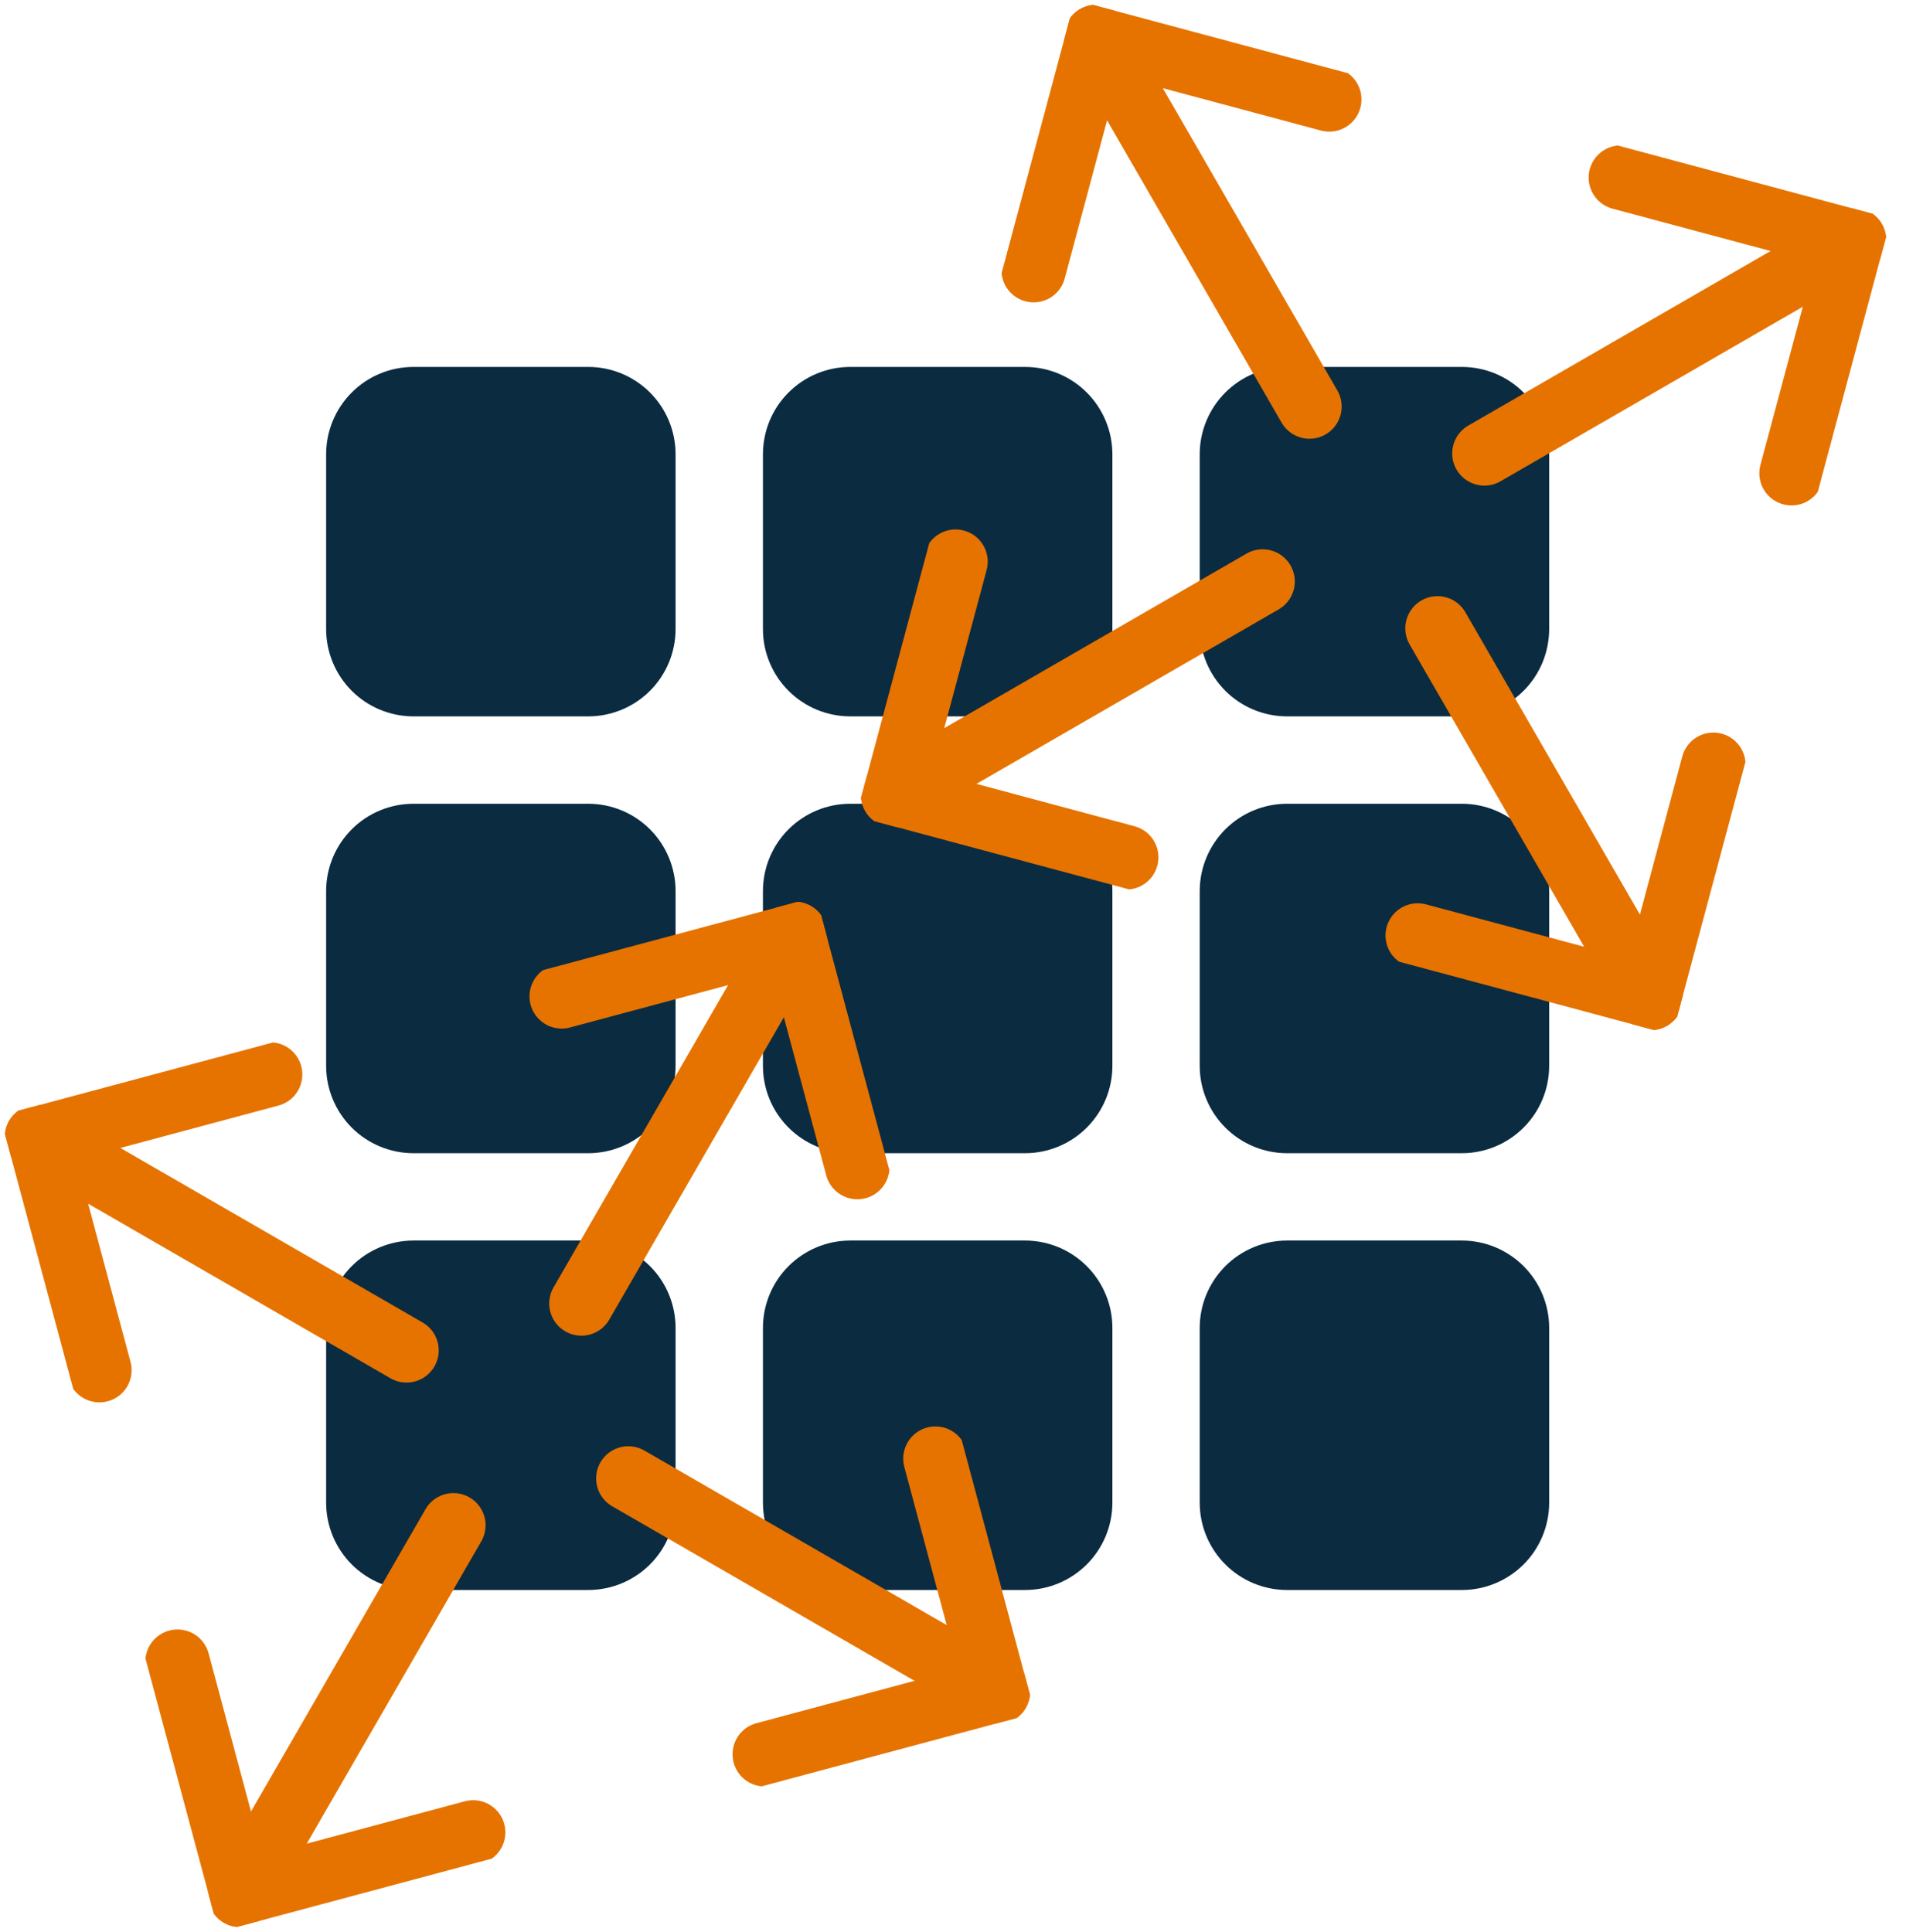 <svg width="74" height="75" viewBox="0 0 74 75" fill="none" xmlns="http://www.w3.org/2000/svg">
<path d="M12.662 17.637C12.662 16.737 13.02 15.875 13.655 15.239C14.292 14.602 15.154 14.245 16.054 14.245H22.837C23.737 14.245 24.599 14.602 25.236 15.239C25.872 15.875 26.229 16.737 26.229 17.637V24.42C26.229 25.32 25.872 26.183 25.236 26.819C24.599 27.455 23.737 27.812 22.837 27.812H16.054C15.154 27.812 14.292 27.455 13.655 26.819C13.02 26.183 12.662 25.32 12.662 24.42V17.637ZM29.621 17.637C29.621 16.737 29.978 15.875 30.614 15.239C31.25 14.602 32.113 14.245 33.013 14.245H39.796C40.696 14.245 41.558 14.602 42.194 15.239C42.83 15.875 43.188 16.737 43.188 17.637V24.42C43.188 25.32 42.83 26.183 42.194 26.819C41.558 27.455 40.696 27.812 39.796 27.812H33.013C32.113 27.812 31.25 27.455 30.614 26.819C29.978 26.183 29.621 25.32 29.621 24.42V17.637ZM46.579 17.637C46.579 16.737 46.937 15.875 47.573 15.239C48.209 14.602 49.072 14.245 49.971 14.245H56.755C57.654 14.245 58.517 14.602 59.153 15.239C59.789 15.875 60.146 16.737 60.146 17.637V24.42C60.146 25.32 59.789 26.183 59.153 26.819C58.517 27.455 57.654 27.812 56.755 27.812H49.971C49.072 27.812 48.209 27.455 47.573 26.819C46.937 26.183 46.579 25.32 46.579 24.42V17.637ZM12.662 34.596C12.662 33.696 13.02 32.833 13.655 32.197C14.292 31.561 15.154 31.204 16.054 31.204H22.837C23.737 31.204 24.599 31.561 25.236 32.197C25.872 32.833 26.229 33.696 26.229 34.596V41.379C26.229 42.279 25.872 43.141 25.236 43.777C24.599 44.413 23.737 44.771 22.837 44.771H16.054C15.154 44.771 14.292 44.413 13.655 43.777C13.02 43.141 12.662 42.279 12.662 41.379V34.596ZM29.621 34.596C29.621 33.696 29.978 32.833 30.614 32.197C31.25 31.561 32.113 31.204 33.013 31.204H39.796C40.696 31.204 41.558 31.561 42.194 32.197C42.83 32.833 43.188 33.696 43.188 34.596V41.379C43.188 42.279 42.83 43.141 42.194 43.777C41.558 44.413 40.696 44.771 39.796 44.771H33.013C32.113 44.771 31.25 44.413 30.614 43.777C29.978 43.141 29.621 42.279 29.621 41.379V34.596ZM46.579 34.596C46.579 33.696 46.937 32.833 47.573 32.197C48.209 31.561 49.072 31.204 49.971 31.204H56.755C57.654 31.204 58.517 31.561 59.153 32.197C59.789 32.833 60.146 33.696 60.146 34.596V41.379C60.146 42.279 59.789 43.141 59.153 43.777C58.517 44.413 57.654 44.771 56.755 44.771H49.971C49.072 44.771 48.209 44.413 47.573 43.777C46.937 43.141 46.579 42.279 46.579 41.379V34.596ZM12.662 51.554C12.662 50.655 13.02 49.792 13.655 49.156C14.292 48.52 15.154 48.162 16.054 48.162H22.837C23.737 48.162 24.599 48.52 25.236 49.156C25.872 49.792 26.229 50.655 26.229 51.554V58.338C26.229 59.237 25.872 60.1 25.236 60.736C24.599 61.372 23.737 61.729 22.837 61.729H16.054C15.154 61.729 14.292 61.372 13.655 60.736C13.02 60.1 12.662 59.237 12.662 58.338V51.554ZM29.621 51.554C29.621 50.655 29.978 49.792 30.614 49.156C31.25 48.52 32.113 48.162 33.013 48.162H39.796C40.696 48.162 41.558 48.52 42.194 49.156C42.83 49.792 43.188 50.655 43.188 51.554V58.338C43.188 59.237 42.83 60.1 42.194 60.736C41.558 61.372 40.696 61.729 39.796 61.729H33.013C32.113 61.729 31.25 61.372 30.614 60.736C29.978 60.1 29.621 59.237 29.621 58.338V51.554ZM46.579 51.554C46.579 50.655 46.937 49.792 47.573 49.156C48.209 48.52 49.072 48.162 49.971 48.162H56.755C57.654 48.162 58.517 48.52 59.153 49.156C59.789 49.792 60.146 50.655 60.146 51.554V58.338C60.146 59.237 59.789 60.1 59.153 60.736C58.517 61.372 57.654 61.729 56.755 61.729H49.971C49.072 61.729 48.209 61.372 47.573 60.736C46.937 60.1 46.579 59.237 46.579 58.338V51.554Z" fill="#0B2B41"/>
<g clip-path="url(#clip0_302_10558)">
<path d="M57.631 17.604L71.98 9.319" stroke="#E67300" stroke-width="2.499" stroke-linecap="round" stroke-linejoin="round"/>
<path d="M62.928 6.894L71.981 9.319L69.555 18.373" stroke="#E67300" stroke-width="2.499" stroke-linecap="round" stroke-linejoin="round"/>
<path d="M50.84 15.784L42.556 1.435" stroke="#E67300" stroke-width="2.499" stroke-linecap="round" stroke-linejoin="round"/>
<path d="M51.609 3.861L42.556 1.435L40.13 10.489" stroke="#E67300" stroke-width="2.499" stroke-linecap="round" stroke-linejoin="round"/>
<path d="M55.81 24.394L64.095 38.744" stroke="#E67300" stroke-width="2.499" stroke-linecap="round" stroke-linejoin="round"/>
<path d="M55.042 36.318L64.096 38.743L66.521 29.69" stroke="#E67300" stroke-width="2.499" stroke-linecap="round" stroke-linejoin="round"/>
<path d="M49.021 22.575L34.672 30.86" stroke="#E67300" stroke-width="2.499" stroke-linecap="round" stroke-linejoin="round"/>
<path d="M43.726 33.285L34.673 30.859L37.099 21.805" stroke="#E67300" stroke-width="2.499" stroke-linecap="round" stroke-linejoin="round"/>
</g>
<g clip-path="url(#clip1_302_10558)">
<path d="M22.573 50.606L30.858 36.257" stroke="#E67300" stroke-width="2.499" stroke-linecap="round" stroke-linejoin="round"/>
<path d="M21.807 38.683L30.86 36.257L33.286 45.31" stroke="#E67300" stroke-width="2.499" stroke-linecap="round" stroke-linejoin="round"/>
<path d="M15.784 52.426L1.435 44.141" stroke="#E67300" stroke-width="2.499" stroke-linecap="round" stroke-linejoin="round"/>
<path d="M10.488 41.715L1.435 44.141L3.86 53.195" stroke="#E67300" stroke-width="2.499" stroke-linecap="round" stroke-linejoin="round"/>
<path d="M24.394 57.397L38.743 65.681" stroke="#E67300" stroke-width="2.499" stroke-linecap="round" stroke-linejoin="round"/>
<path d="M29.69 68.107L38.743 65.681L36.317 56.628" stroke="#E67300" stroke-width="2.499" stroke-linecap="round" stroke-linejoin="round"/>
<path d="M17.603 59.216L9.319 73.566" stroke="#E67300" stroke-width="2.499" stroke-linecap="round" stroke-linejoin="round"/>
<path d="M18.371 71.139L9.318 73.565L6.892 64.511" stroke="#E67300" stroke-width="2.499" stroke-linecap="round" stroke-linejoin="round"/>
</g>
<defs>
<clipPath id="clip0_302_10558">
<rect width="32.806" height="32.806" fill="white" transform="translate(41.728) rotate(15)"/>
</clipPath>
<clipPath id="clip1_302_10558">
<rect width="32.806" height="32.806" fill="white" transform="translate(0 43.312) rotate(-15)"/>
</clipPath>
</defs>
</svg>
